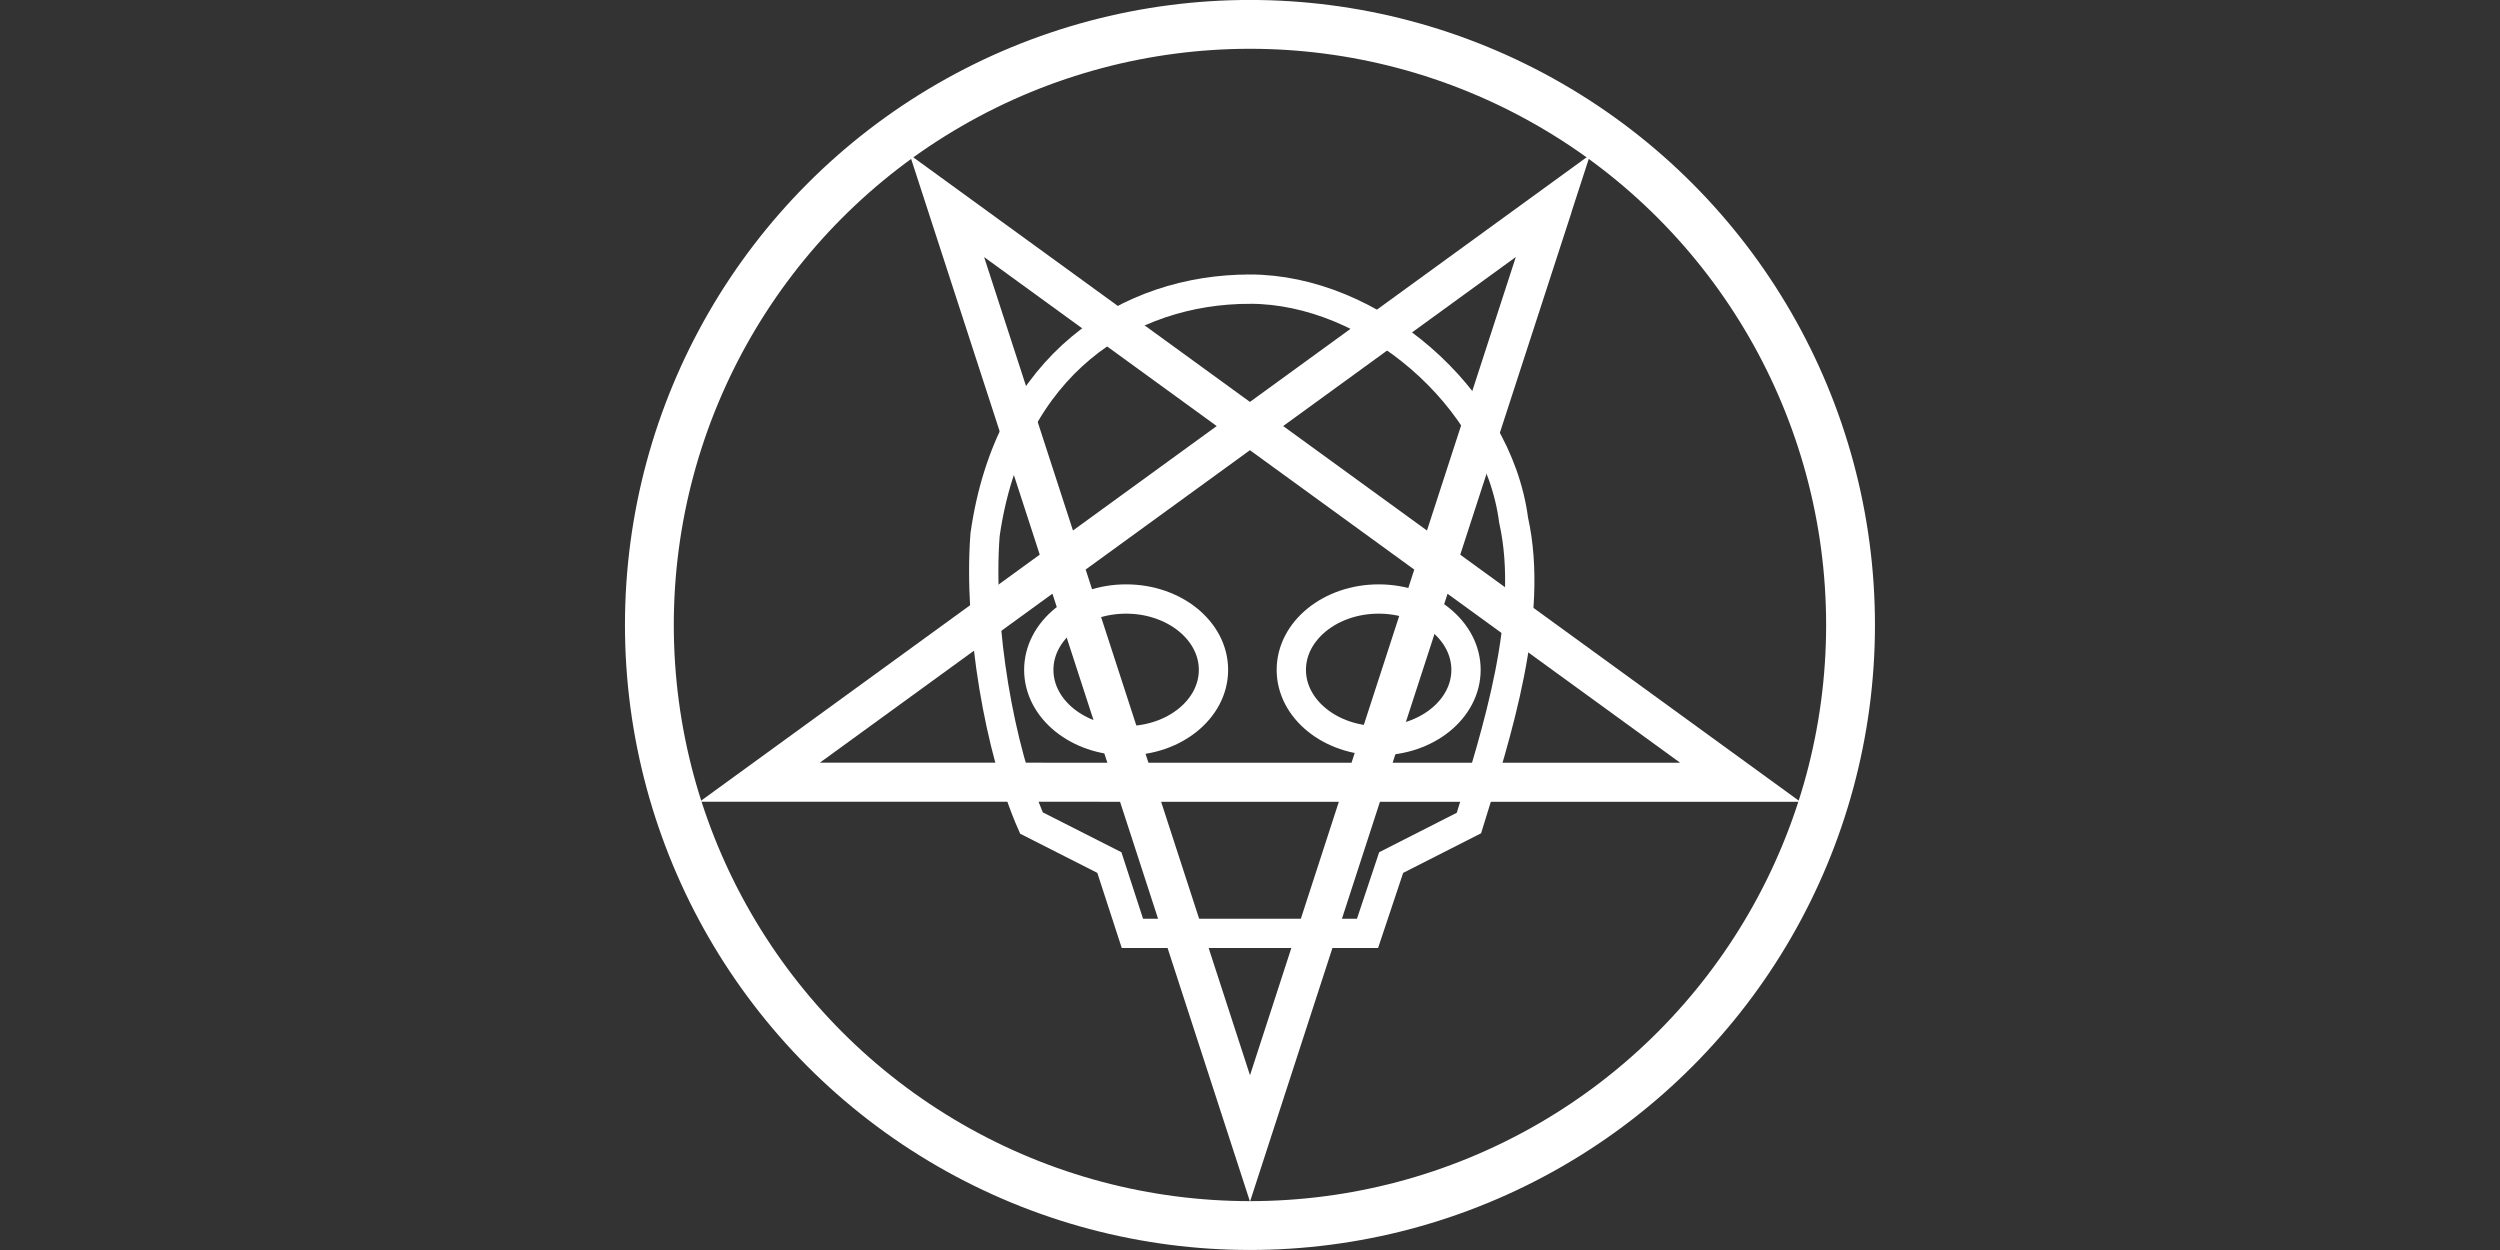 <svg xmlns="http://www.w3.org/2000/svg" width="256" height="128" viewBox="0 0 256 128" fill="none" stroke="#fff" stroke-width="3">
	<rect x="0" y="0" width="256" height="128" fill="#333333" stroke="none"/>
	<circle cx="127.996" cy="63.996" r="61.5" stroke-width="5"/>
	<path id="star" stroke-width="4" d="m159.032 21.089-31.032 95.489L96.969 21.089l81.234 59.017-100.406-.007 81.227-59.017-31.023 95.495"/>
	<path id="skull" d="M127.996 29.608c-12.452 0-24.642 7.67-27.125 25.145-.723 9.348 1.51 22.143 4.75 29.525l7.978 4.048 2.359 7.253h24.075l2.422-7.253 7.963-4.048c2.834-9.146 6.753-21.278 4.573-31.023-1.658-12.654-14.669-23.647-26.995-23.647z"/>
	<ellipse id="left" cx="115.316" cy="68.594" rx="8.945" ry="7.255"/>
	<ellipse id="right" cx="141.175" cy="68.594" rx="8.945" ry="7.255"/>
</svg>
